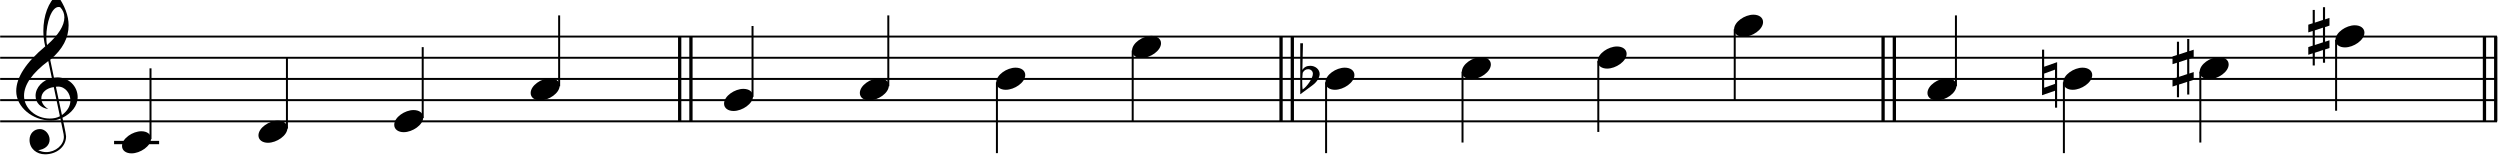 <svg clip-rule="evenodd" fill-rule="evenodd" stroke-linejoin="round" stroke-miterlimit="2" viewBox="0 0 502 32" xmlns="http://www.w3.org/2000/svg"><g fill="none" stroke="#000"><path d="m136.48 7.343v17.023" stroke-width=".66"/><path d="m138.741 7.343v17.023" stroke-width=".66"/><path d="m257.235 7.343v17.023" stroke-width=".66"/><path d="m259.496 7.343v17.023" stroke-width=".66"/><path d="m378.124 7.343v17.023" stroke-width=".66"/><path d="m380.384 7.343v17.023" stroke-width=".66"/><path d="m498.879 7.343v17.023" stroke-width=".66"/><path d="m501.14 7.343v17.023" stroke-width=".66"/><path d="m.032 24.366h501.374" stroke-width=".4"/><path d="m.032 20.111h501.374" stroke-width=".4"/><path d="m.032 15.855h501.374" stroke-width=".4"/><path d="m.032 11.599h501.374" stroke-width=".4"/><path d="m.032 7.343h501.374" stroke-width=".4"/></g><path d="m12.127 23.801.647 3.149c.034.188.051.358.051.528 0 1.668-1.703 3.064-3.541 3.064-.562 0-1.107-.136-1.617-.391 1.31-.137 2.298-.937 2.298-2.111 0-1.039-.851-2.128-1.941-2.128-1.242 0-2.094.953-2.094 2.196 0 1.736 1.413 2.877 3.116 2.877 2.281 0 4.221-1.481 4.221-3.609 0-.477-.749-3.847-.732-3.728 1.822-.885 3.064-2.451 3.064-4.103 0-2.264-1.821-4-4.085-4-.034 0-.272.017-.681.051l-.749-3.592c2.536-2.145 3.694-4.426 3.694-6.928 0-1.923-.766-3.966-2.315-6.111-1.754 1.413-2.758 4.239-2.758 7.252 0 1.072.136 2.11.375 3.098-3.882 3.251-5.822 6.247-5.822 8.988 0 3.217 3.319 5.89 6.928 5.89.8 0 1.396-.119 1.941-.392zm-.051-22.368c.561.579.851 1.26.851 2.06 0 1.651-1.175 3.507-3.473 5.549-.119-.493-.153-1.038-.153-1.634 0-2.86 1.055-6.009 2.468-6.009.119 0 .222.017.307.034zm.357 21.67-1.208-5.685c.238-.017.374-.034.425-.034 1.464 0 2.485 1.378 2.485 2.791 0 1.124-.595 2.111-1.702 2.928zm-1.634-5.617 1.226 5.856c-.596.323-1.26.459-2.06.459-2.758 0-5.141-2.06-5.141-4.562 0-2.264 1.685-4.596 4.868-6.979l.715 3.404c-1.77.375-3.268 1.873-3.268 3.558 0 1.43 1.021 2.434 2.553 2.673-.936-.579-1.395-1.311-1.395-2.179 0-1.175 1.089-2.043 2.502-2.23z" fill-rule="nonzero"/><path d="m22.906 28.622h9.044" fill="none" stroke="#000" stroke-width=".66"/><path d="m30.221 27.957v-14.23" fill="none" stroke="#000" stroke-width=".4"/><path d="m26.409 30.797c1.753 0 3.915-1.463 3.915-2.961 0-.903-.8-1.481-1.941-1.481-1.719 0-3.881 1.429-3.881 2.962 0 .936.834 1.48 1.907 1.48z" fill-rule="nonzero"/><path d="m57.617 25.829v-14.23" fill="none" stroke="#000" stroke-width=".4"/><path d="m53.805 28.67c1.753 0 3.915-1.464 3.915-2.962 0-.903-.8-1.481-1.941-1.481-1.719 0-3.881 1.43-3.881 2.962 0 .936.834 1.481 1.907 1.481z" fill-rule="nonzero"/><path d="m84.88 23.701v-14.23" fill="none" stroke="#000" stroke-width=".4"/><path d="m81.068 26.542c1.753 0 3.915-1.464 3.915-2.962 0-.902-.8-1.481-1.941-1.481-1.719 0-3.881 1.43-3.881 2.962 0 .936.834 1.481 1.907 1.481z" fill-rule="nonzero"/><path d="m112.276 17.318v-14.23" fill="none" stroke="#000" stroke-width=".4"/><path d="m108.464 20.158c1.753 0 3.915-1.464 3.915-2.962 0-.902-.8-1.481-1.941-1.481-1.719 0-3.881 1.43-3.881 2.962 0 .937.834 1.481 1.907 1.481z" fill-rule="nonzero"/><path d="m151.109 19.446v-14.23" fill="none" stroke="#000" stroke-width=".4"/><path d="m147.297 22.286c1.753 0 3.915-1.464 3.915-2.962 0-.902-.8-1.481-1.94-1.481-1.72 0-3.882 1.43-3.882 2.962 0 .936.835 1.481 1.907 1.481z" fill-rule="nonzero"/><path d="m178.372 17.318v-14.23" fill="none" stroke="#000" stroke-width=".4"/><path d="m174.56 20.158c1.753 0 3.915-1.464 3.915-2.962 0-.902-.8-1.481-1.94-1.481-1.72 0-3.881 1.43-3.881 2.962 0 .937.834 1.481 1.906 1.481z" fill-rule="nonzero"/><path d="m200.183 16.52v14.23" fill="none" stroke="#000" stroke-width=".4"/><path d="m201.956 18.03c1.753 0 3.915-1.464 3.915-2.962 0-.902-.8-1.481-1.94-1.481-1.72 0-3.881 1.43-3.881 2.962 0 .937.834 1.481 1.906 1.481z" fill-rule="nonzero"/><path d="m227.446 10.136v14.23" fill="none" stroke="#000" stroke-width=".4"/><path d="m229.219 11.647c1.753 0 3.915-1.464 3.915-2.962 0-.902-.8-1.481-1.94-1.481-1.72 0-3.881 1.43-3.881 2.962 0 .936.834 1.481 1.906 1.481z" fill-rule="nonzero"/><path d="m266.279 16.52v14.23" fill="none" stroke="#000" stroke-width=".4"/><path d="m268.052 18.03c1.754 0 3.916-1.464 3.916-2.962 0-.902-.801-1.481-1.941-1.481-1.719 0-3.881 1.43-3.881 2.962 0 .937.834 1.481 1.906 1.481z" fill-rule="nonzero"/><path d="m261.092 18.933 2.4-1.771c1.056-.766 1.464-1.634 1.498-2.281 0-.953-.868-1.668-1.889-1.668-.715 0-1.243.272-1.583.834l.119-5.362h-.545zm1.583-5.039c.545 0 .954.391.954.919 0 .885-1.175 2.588-2.06 3.149-.051-.289-.085-.851-.085-1.685 0-.46.034-1.021.102-1.668.255-.477.613-.715 1.089-.715z" fill-rule="nonzero"/><path d="m293.675 14.392v14.23" fill="none" stroke="#000" stroke-width=".4"/><path d="m295.448 15.903c1.754 0 3.916-1.464 3.916-2.962 0-.903-.801-1.481-1.941-1.481-1.719 0-3.881 1.43-3.881 2.962 0 .936.834 1.481 1.906 1.481z" fill-rule="nonzero"/><path d="m320.938 12.264v14.23" fill="none" stroke="#000" stroke-width=".4"/><path d="m322.711 13.775c1.754 0 3.916-1.464 3.916-2.962 0-.902-.801-1.481-1.941-1.481-1.719 0-3.881 1.43-3.881 2.962 0 .936.834 1.481 1.906 1.481z" fill-rule="nonzero"/><path d="m348.334 5.881v14.23" fill="none" stroke="#000" stroke-width=".4"/><path d="m350.107 7.391c1.754 0 3.916-1.464 3.916-2.962 0-.902-.801-1.481-1.941-1.481-1.719 0-3.881 1.43-3.881 2.962 0 .936.834 1.481 1.906 1.481z" fill-rule="nonzero"/><path d="m392.753 17.318v-14.23" fill="none" stroke="#000" stroke-width=".4"/><path d="m388.941 20.158c1.753 0 3.915-1.464 3.915-2.962 0-.902-.8-1.481-1.941-1.481-1.719 0-3.881 1.43-3.881 2.962 0 .937.834 1.481 1.907 1.481z" fill-rule="nonzero"/><path d="m414.43 16.52v14.23" fill="none" stroke="#000" stroke-width=".4"/><path d="m416.204 18.03c1.753 0 3.915-1.464 3.915-2.962 0-.902-.8-1.481-1.941-1.481-1.719 0-3.881 1.43-3.881 2.962 0 .937.834 1.481 1.907 1.481z" fill-rule="nonzero"/><path d="m413.071 21.622v-9.141l-2.604.919v-3.421h-.426v9.141l2.605-.902v3.404zm-2.604-6.843 2.179-.8v2.86l-2.179.783z" fill-rule="nonzero"/><path d="m441.826 14.392v14.23" fill="none" stroke="#000" stroke-width=".4"/><path d="m443.6 15.903c1.753 0 3.915-1.464 3.915-2.962 0-.903-.8-1.481-1.941-1.481-1.719 0-3.881 1.43-3.881 2.962 0 .936.834 1.481 1.907 1.481z" fill-rule="nonzero"/><path d="m439.185 14.881-1.634.545v-2.945l1.634-.545zm0-7.047v2.553l-1.634.545v-2.553h-.425v2.672l-.886.289v1.55l.886-.29v2.945l-.886.289v1.55l.886-.29v2.434h.425v-2.553l1.634-.545v2.554h.426v-2.673l.885-.289v-1.549l-.885.289v-2.945l.885-.289v-1.549l-.885.289v-2.434z" fill-rule="nonzero"/><path d="m469.089 8.008v14.23" fill="none" stroke="#000" stroke-width=".4"/><path d="m470.863 9.519c1.753 0 3.915-1.464 3.915-2.962 0-.902-.8-1.481-1.941-1.481-1.719 0-3.881 1.43-3.881 2.962 0 .936.834 1.481 1.907 1.481z" fill-rule="nonzero"/><path d="m466.448 8.498-1.634.544v-2.945l1.634-.544zm0-7.048v2.554l-1.634.544v-2.553h-.425v2.673l-.886.289v1.549l.886-.289v2.945l-.886.289v1.549l.886-.289v2.434h.425v-2.554l1.634-.544v2.553h.426v-2.672l.885-.29v-1.549l-.885.29v-2.945l.885-.29v-1.549l-.885.29v-2.435z" fill-rule="nonzero"/></svg>